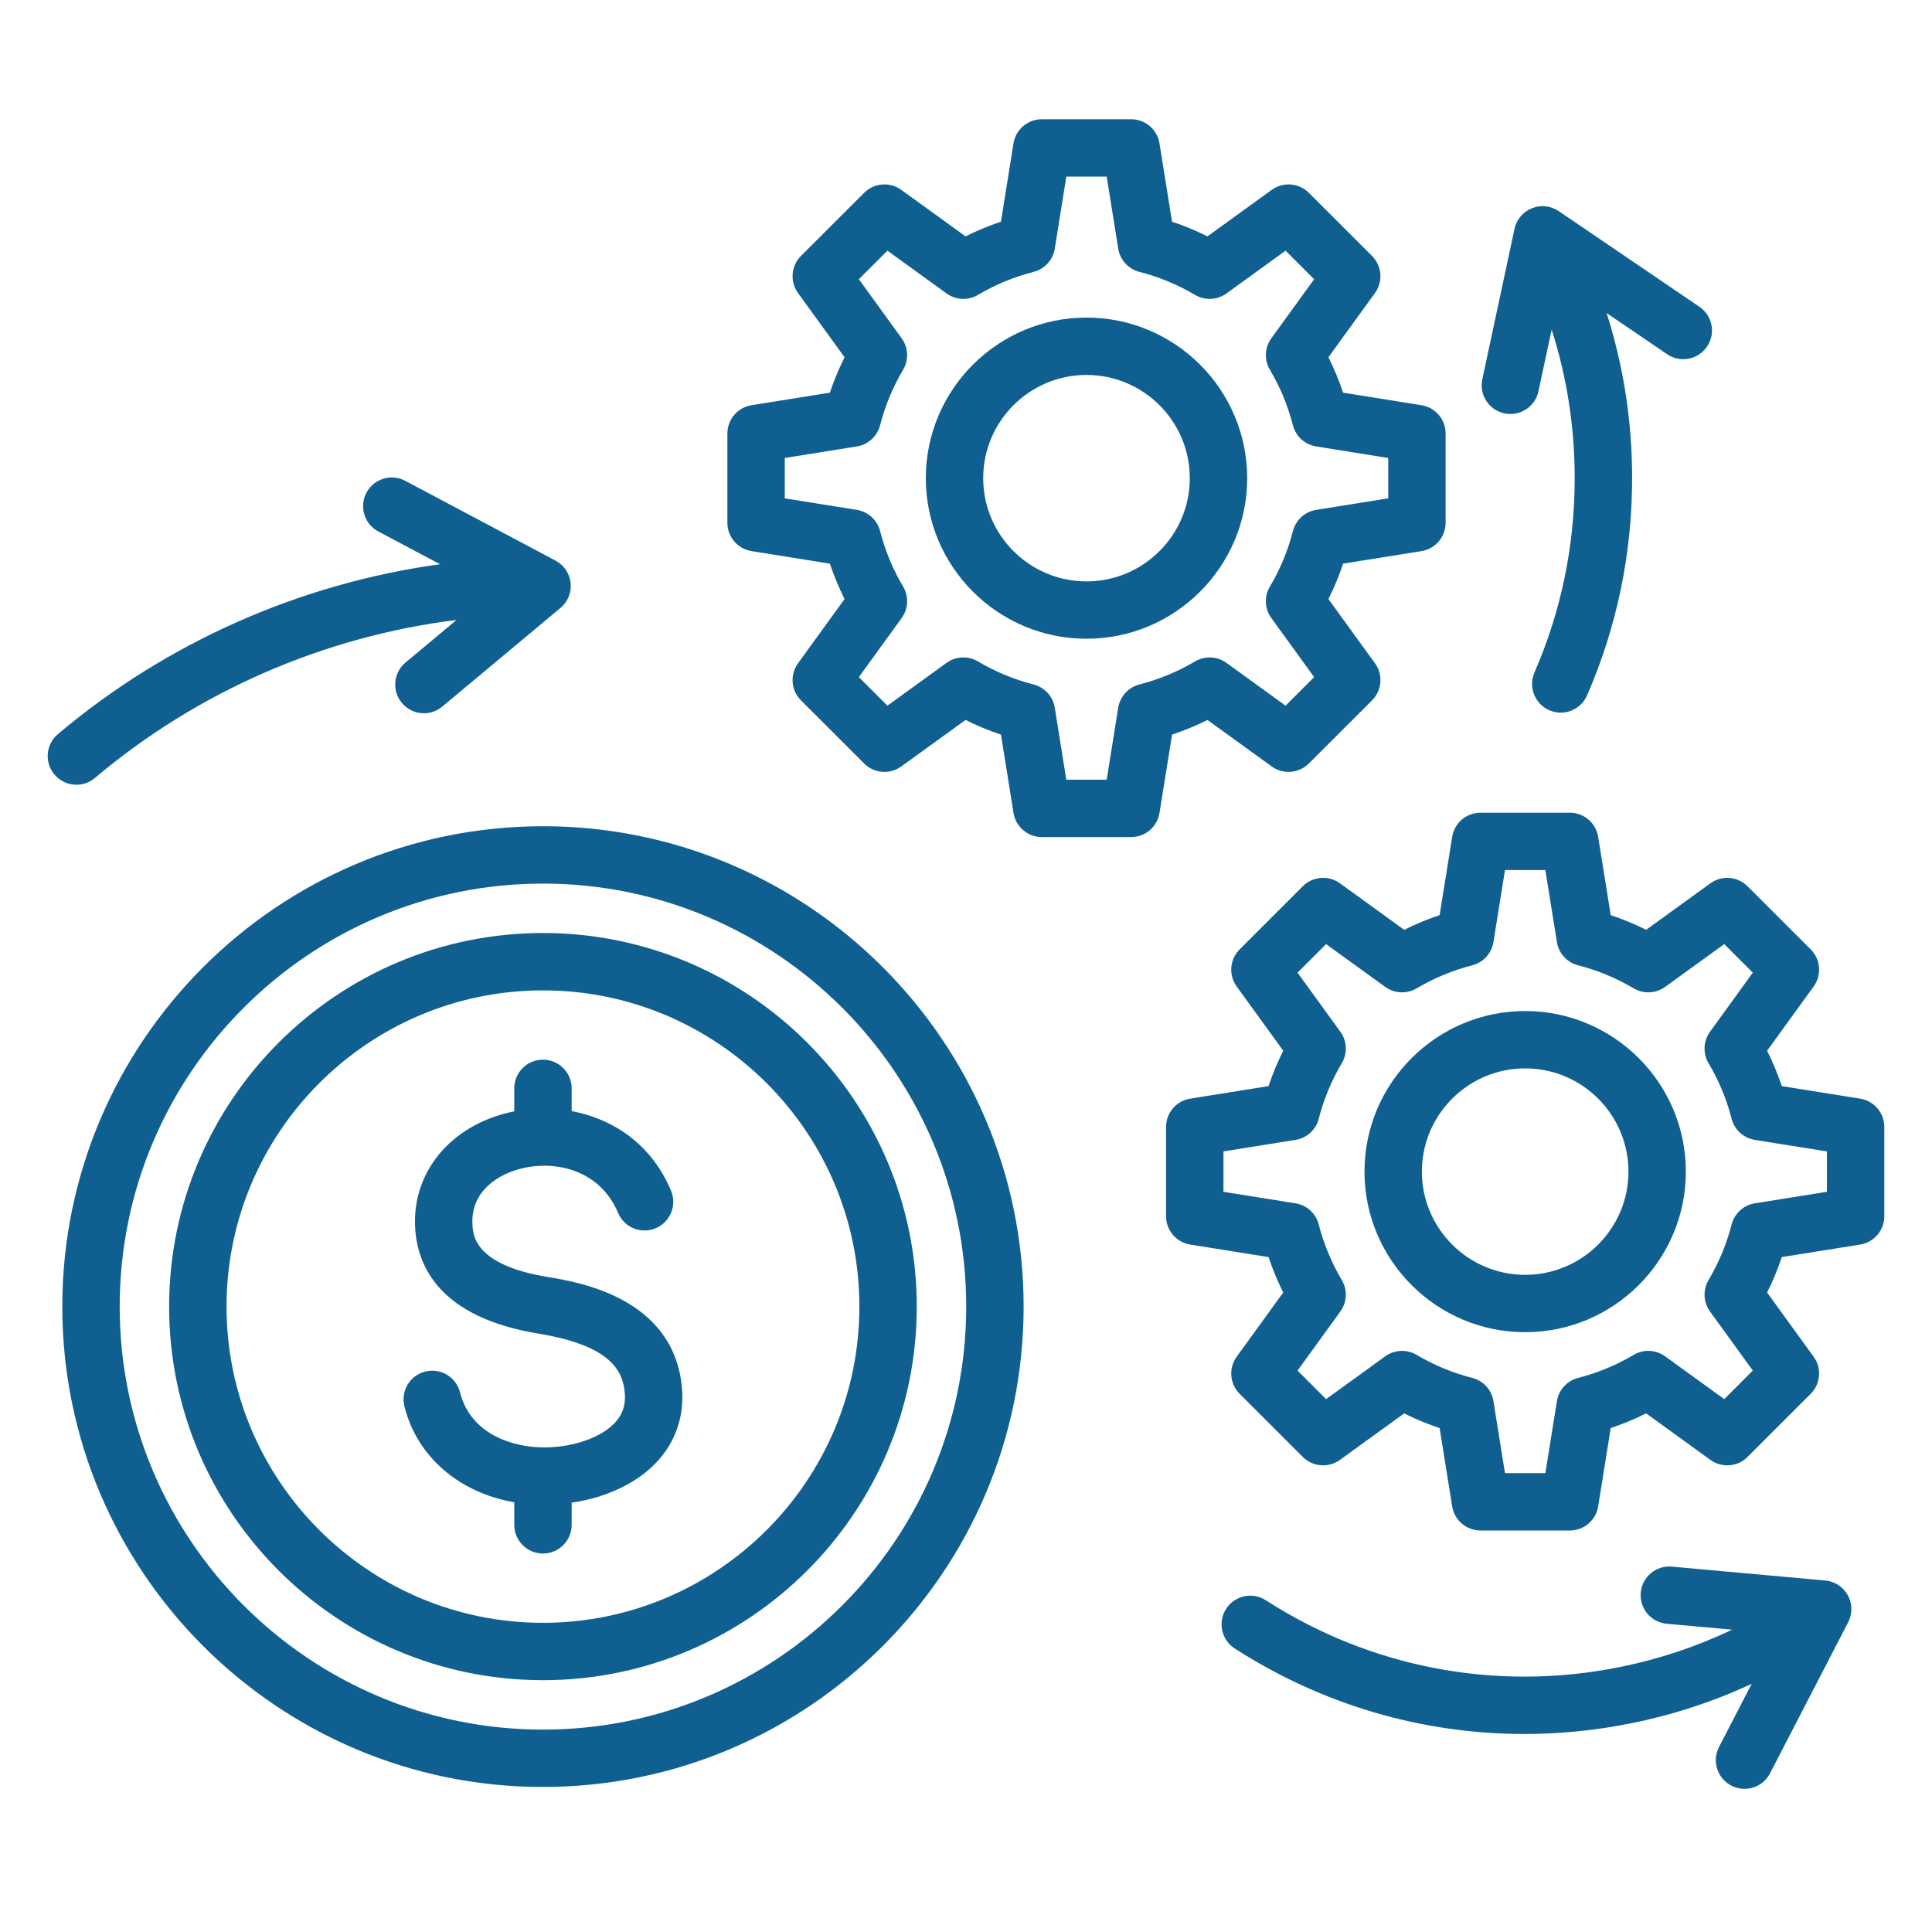 <svg width="81" height="80" viewBox="0 0 81 80" fill="none" xmlns="http://www.w3.org/2000/svg">
<path d="M77.987 46.062L74.703 45.537C74.533 45.029 74.327 44.533 74.087 44.053L76.038 41.36C76.385 40.881 76.332 40.222 75.914 39.804L73.266 37.158C72.848 36.74 72.189 36.688 71.71 37.034L69.015 38.984C68.535 38.743 68.038 38.538 67.53 38.368L67.004 35.086C66.911 34.503 66.407 34.074 65.816 34.074H62.071C61.48 34.074 60.976 34.503 60.883 35.086L60.357 38.368C59.849 38.538 59.352 38.743 58.872 38.984L56.178 37.034C55.699 36.687 55.039 36.74 54.621 37.157L51.973 39.804C51.555 40.222 51.502 40.881 51.849 41.36L53.8 44.053C53.56 44.533 53.354 45.029 53.185 45.537L49.9 46.062C49.317 46.156 48.887 46.659 48.887 47.25V50.993C48.887 51.583 49.317 52.087 49.9 52.18L53.185 52.705C53.354 53.214 53.56 53.71 53.8 54.19L51.849 56.883C51.502 57.361 51.555 58.02 51.973 58.438L54.621 61.085C55.039 61.502 55.699 61.555 56.177 61.208L58.872 59.258C59.352 59.499 59.849 59.705 60.357 59.874L60.883 63.156C60.977 63.739 61.48 64.169 62.071 64.169H65.816C66.407 64.169 66.911 63.739 67.004 63.156L67.53 59.874C68.039 59.704 68.535 59.499 69.015 59.258L71.71 61.208C72.189 61.555 72.848 61.502 73.266 61.085L75.914 58.438C76.332 58.02 76.385 57.361 76.038 56.883L74.087 54.19C74.328 53.71 74.533 53.214 74.703 52.705L77.987 52.18C78.571 52.087 79 51.583 79 50.993V47.25C79 46.659 78.571 46.156 77.987 46.062ZM76.594 49.968L73.574 50.451C73.1 50.526 72.717 50.876 72.598 51.34C72.389 52.156 72.065 52.939 71.632 53.667C71.388 54.08 71.412 54.597 71.693 54.986L73.487 57.463L72.29 58.66L69.811 56.866C69.423 56.585 68.904 56.561 68.492 56.806C67.764 57.237 66.981 57.562 66.164 57.771C65.699 57.889 65.35 58.272 65.274 58.745L64.79 61.764H63.097L62.613 58.746C62.538 58.272 62.188 57.889 61.724 57.771C60.907 57.562 60.123 57.237 59.395 56.806C58.983 56.561 58.464 56.585 58.076 56.866L55.597 58.66L54.4 57.463L56.195 54.986C56.476 54.597 56.499 54.079 56.255 53.667C55.823 52.94 55.499 52.157 55.289 51.34C55.171 50.876 54.788 50.526 54.314 50.451L51.294 49.968V48.275L54.314 47.792C54.788 47.716 55.171 47.367 55.289 46.903C55.499 46.086 55.823 45.303 56.255 44.576C56.499 44.163 56.476 43.645 56.195 43.257L54.4 40.78L55.597 39.583L58.076 41.377C58.464 41.658 58.983 41.681 59.395 41.437C60.123 41.006 60.907 40.681 61.724 40.472C62.188 40.353 62.538 39.971 62.613 39.497L63.097 36.479H64.79L65.274 39.497C65.35 39.971 65.699 40.353 66.164 40.472C66.981 40.681 67.764 41.006 68.492 41.437C68.904 41.682 69.423 41.658 69.811 41.377L72.29 39.583L73.487 40.78L71.693 43.257C71.411 43.645 71.388 44.164 71.632 44.576C72.064 45.303 72.389 46.086 72.598 46.903C72.717 47.367 73.1 47.716 73.573 47.792L76.594 48.275V49.968ZM63.944 42.389C60.229 42.389 57.207 45.409 57.207 49.121C57.207 52.834 60.229 55.854 63.944 55.854C67.658 55.854 70.68 52.834 70.68 49.121C70.68 45.409 67.658 42.389 63.944 42.389ZM63.944 53.449C61.556 53.449 59.613 51.508 59.613 49.121C59.613 46.735 61.556 44.793 63.944 44.793C66.332 44.793 68.274 46.735 68.274 49.121C68.274 51.508 66.332 53.449 63.944 53.449ZM50.623 30.185L53.318 32.135C53.797 32.481 54.456 32.429 54.874 32.011L57.523 29.365C57.941 28.947 57.993 28.288 57.647 27.809L55.695 25.116C55.936 24.636 56.142 24.14 56.311 23.632L59.596 23.106C60.179 23.013 60.608 22.51 60.608 21.919V18.176C60.608 17.585 60.179 17.082 59.596 16.989L56.311 16.463C56.141 15.955 55.936 15.459 55.695 14.979L57.646 12.286C57.993 11.807 57.941 11.148 57.523 10.731L54.874 8.084C54.456 7.666 53.797 7.614 53.318 7.96L50.623 9.91C50.143 9.67 49.647 9.464 49.138 9.295L48.612 6.012C48.519 5.429 48.016 5 47.425 5H43.679C43.088 5 42.585 5.429 42.491 6.012L41.966 9.295C41.457 9.464 40.961 9.67 40.481 9.91L37.786 7.96C37.307 7.614 36.648 7.666 36.23 8.084L33.581 10.731C33.164 11.148 33.111 11.808 33.458 12.286L35.409 14.979C35.169 15.459 34.963 15.955 34.793 16.463L31.509 16.989C30.925 17.082 30.496 17.585 30.496 18.176V21.919C30.496 22.51 30.925 23.013 31.509 23.106L34.793 23.632C34.963 24.14 35.169 24.636 35.409 25.116L33.458 27.809C33.111 28.288 33.164 28.947 33.582 29.364L36.23 32.011C36.648 32.429 37.307 32.481 37.786 32.135L40.481 30.185C40.961 30.425 41.457 30.631 41.966 30.8L42.492 34.083C42.585 34.666 43.089 35.095 43.68 35.095H47.425C48.016 35.095 48.519 34.666 48.613 34.083L49.139 30.8C49.647 30.631 50.143 30.425 50.623 30.185ZM47.772 28.697C47.308 28.816 46.958 29.199 46.882 29.672L46.399 32.69H44.705L44.222 29.672C44.146 29.199 43.797 28.816 43.332 28.697C42.515 28.488 41.732 28.164 41.004 27.732C40.592 27.488 40.073 27.511 39.684 27.792L37.206 29.586L36.008 28.389L37.803 25.912C38.084 25.524 38.108 25.006 37.864 24.593C37.432 23.866 37.107 23.083 36.898 22.266C36.779 21.802 36.396 21.453 35.922 21.377L32.902 20.894V19.201L35.923 18.718C36.396 18.642 36.779 18.293 36.898 17.829C37.107 17.012 37.432 16.23 37.864 15.502C38.108 15.09 38.084 14.572 37.803 14.184L36.008 11.707L37.206 10.51L39.684 12.303C40.073 12.584 40.591 12.608 41.004 12.363C41.732 11.932 42.515 11.607 43.332 11.399C43.797 11.28 44.147 10.897 44.222 10.424L44.706 7.405H46.399L46.882 10.424C46.958 10.897 47.308 11.28 47.772 11.399C48.589 11.607 49.372 11.932 50.101 12.363C50.513 12.608 51.031 12.584 51.42 12.303L53.898 10.51L55.096 11.707L53.301 14.184C53.02 14.572 52.996 15.09 53.241 15.502C53.672 16.229 53.997 17.012 54.206 17.829C54.325 18.293 54.708 18.643 55.182 18.718L58.202 19.202V20.894L55.182 21.377C54.708 21.453 54.325 21.803 54.206 22.267C53.998 23.083 53.673 23.866 53.241 24.594C52.996 25.006 53.02 25.524 53.301 25.912L55.096 28.389L53.898 29.586L51.42 27.792C51.031 27.511 50.513 27.487 50.1 27.732C49.373 28.163 48.589 28.488 47.772 28.697ZM52.289 20.048C52.289 16.335 49.267 13.315 45.552 13.315C41.837 13.315 38.815 16.335 38.815 20.048C38.815 23.76 41.837 26.78 45.552 26.78C49.267 26.78 52.289 23.76 52.289 20.048ZM45.552 24.376C43.164 24.376 41.221 22.434 41.221 20.048C41.221 17.661 43.164 15.72 45.552 15.72C47.94 15.72 49.883 17.661 49.883 20.048C49.883 22.434 47.94 24.376 45.552 24.376ZM3.204 32.901C2.862 32.901 2.522 32.756 2.284 32.475C1.855 31.968 1.919 31.209 2.427 30.78C6.98 26.936 12.572 24.466 18.449 23.656L15.862 22.283C15.275 21.971 15.052 21.243 15.363 20.657C15.675 20.07 16.404 19.848 16.99 20.159L23.292 23.504C23.645 23.692 23.882 24.043 23.924 24.441C23.965 24.839 23.806 25.232 23.499 25.488L18.544 29.624C18.319 29.812 18.045 29.904 17.773 29.904C17.429 29.904 17.087 29.757 16.849 29.472C16.423 28.963 16.491 28.204 17.001 27.779L19.143 25.991C13.581 26.685 8.279 28.987 3.98 32.617C3.754 32.808 3.478 32.901 3.204 32.901ZM62.147 15.903L63.497 9.594C63.581 9.203 63.854 8.879 64.226 8.73C64.597 8.581 65.019 8.626 65.35 8.852L71.25 12.863C71.799 13.236 71.941 13.984 71.567 14.533C71.194 15.082 70.445 15.225 69.896 14.851L67.359 13.126C68.067 15.351 68.427 17.668 68.427 20.047C68.427 23.212 67.791 26.276 66.539 29.155C66.342 29.607 65.9 29.878 65.435 29.878C65.275 29.878 65.112 29.846 64.956 29.778C64.347 29.513 64.068 28.805 64.333 28.196C65.453 25.621 66.02 22.88 66.02 20.047C66.02 17.905 65.695 15.819 65.054 13.818L64.5 16.406C64.379 16.971 63.88 17.358 63.325 17.358C63.242 17.358 63.157 17.349 63.072 17.331C62.422 17.192 62.008 16.553 62.147 15.903ZM77.471 66.884C77.664 67.235 77.669 67.659 77.485 68.015L74.209 74.35C73.995 74.763 73.575 75 73.139 75C72.953 75 72.764 74.957 72.588 74.865C71.997 74.561 71.766 73.835 72.071 73.245L73.441 70.597C71.841 71.341 70.153 71.895 68.393 72.25C66.9 72.551 65.398 72.7 63.907 72.7C59.63 72.7 55.436 71.477 51.766 69.114C51.208 68.754 51.047 68.01 51.406 67.452C51.767 66.894 52.511 66.733 53.069 67.092C57.489 69.939 62.762 70.933 67.917 69.893C69.56 69.561 71.133 69.037 72.62 68.326L69.879 68.078C69.217 68.018 68.729 67.433 68.789 66.772C68.849 66.111 69.435 65.623 70.096 65.683L76.525 66.265C76.924 66.301 77.279 66.534 77.471 66.884ZM28.574 58.021C28.719 59.214 28.398 60.305 27.645 61.175C26.822 62.127 25.489 62.779 23.967 63.003V63.932C23.967 64.596 23.428 65.134 22.764 65.134C22.099 65.134 21.561 64.596 21.561 63.932V62.985C19.259 62.587 17.484 61.082 16.955 58.962C16.794 58.317 17.186 57.665 17.831 57.504C18.476 57.343 19.128 57.736 19.289 58.38C19.727 60.134 21.521 60.716 22.924 60.684C24.143 60.655 25.281 60.23 25.825 59.602C26.135 59.244 26.249 58.834 26.186 58.311C26.082 57.454 25.578 56.407 22.582 55.915C18.448 55.237 17.484 53.106 17.403 51.438C17.291 49.129 18.897 47.196 21.401 46.628C21.454 46.616 21.507 46.606 21.561 46.595V45.63C21.561 44.966 22.099 44.428 22.764 44.428C23.428 44.428 23.967 44.966 23.967 45.63V46.584C25.659 46.901 27.296 47.929 28.133 49.922C28.39 50.535 28.102 51.239 27.489 51.496C26.876 51.754 26.172 51.466 25.914 50.853C25.177 49.099 23.383 48.645 21.933 48.974C20.861 49.216 19.74 49.961 19.806 51.321C19.829 51.79 19.89 53.036 22.972 53.542C24.248 53.752 28.133 54.389 28.574 58.021ZM22.764 39.118C14.122 39.118 7.091 46.144 7.091 54.781C7.091 63.417 14.122 70.444 22.764 70.444C31.405 70.444 38.436 63.417 38.436 54.781C38.436 46.144 31.405 39.118 22.764 39.118ZM22.764 68.039C15.449 68.039 9.498 62.092 9.498 54.781C9.498 47.47 15.449 41.523 22.764 41.523C30.079 41.523 36.03 47.47 36.03 54.781C36.03 62.092 30.079 68.039 22.764 68.039ZM22.764 34.641C11.652 34.641 2.612 43.676 2.612 54.781C2.612 65.886 11.652 74.921 22.764 74.921C33.875 74.921 42.916 65.886 42.916 54.781C42.916 43.676 33.875 34.641 22.764 34.641ZM22.764 72.516C12.979 72.516 5.018 64.56 5.018 54.781C5.018 45.002 12.979 37.046 22.764 37.046C32.549 37.046 40.509 45.002 40.509 54.781C40.509 64.56 32.548 72.516 22.764 72.516Z" fill="#0F6091"/>
</svg>
